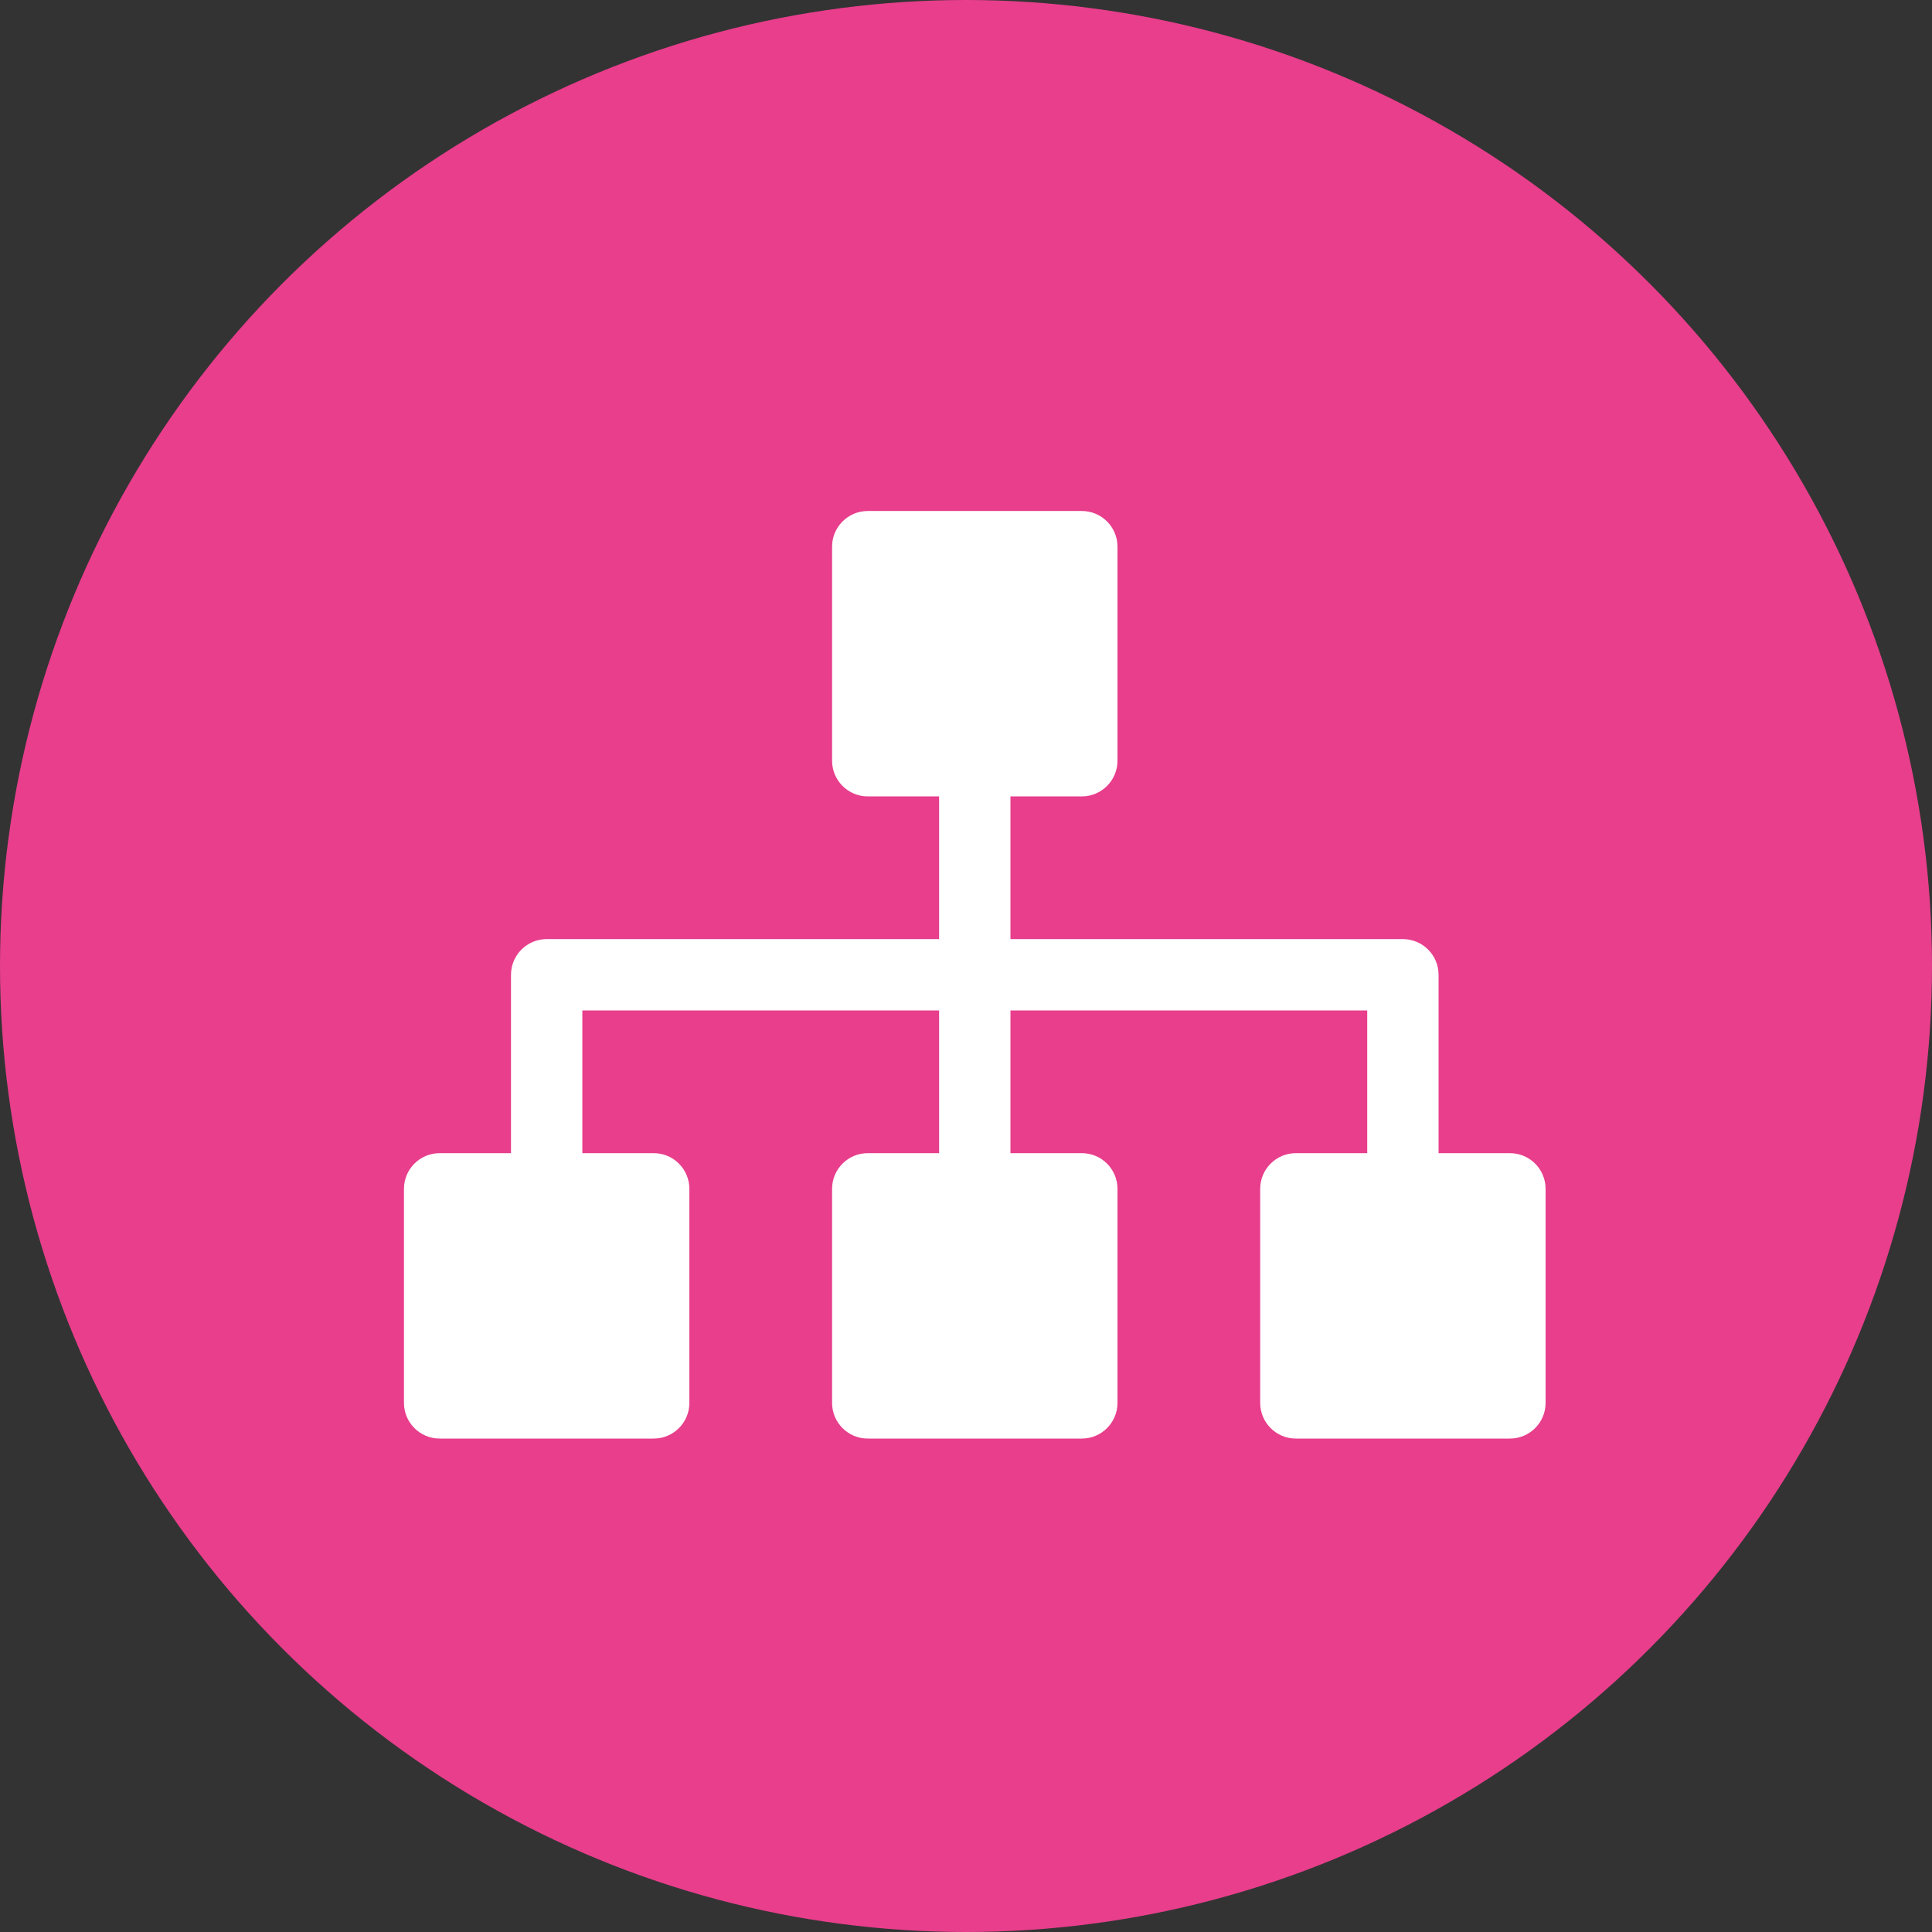 <svg width="110" height="110" viewBox="0 0 110 110" fill="none" xmlns="http://www.w3.org/2000/svg">
<rect x="0" y="0" width="110" height="110" fill="#333333" stroke="none"/>
<circle cx="55" cy="55" r="55" fill="#E83E8C"/>
<path d="M85.969 65.656H81.906V55.5C81.906 54.379 80.996 53.469 79.875 53.469H57.531V45.344H61.594C62.715 45.344 63.625 44.434 63.625 43.312V31.125C63.625 30.004 62.715 29.094 61.594 29.094H49.406C48.285 29.094 47.375 30.004 47.375 31.125V43.312C47.375 44.434 48.285 45.344 49.406 45.344H53.469V53.469H31.125C30.004 53.469 29.094 54.379 29.094 55.5V65.656H25.031C23.91 65.656 23 66.566 23 67.688V79.875C23 80.996 23.91 81.906 25.031 81.906H37.219C38.34 81.906 39.25 80.996 39.25 79.875V67.688C39.25 66.566 38.34 65.656 37.219 65.656H33.156V57.531H53.469V65.656H49.406C48.285 65.656 47.375 66.566 47.375 67.688V79.875C47.375 80.996 48.285 81.906 49.406 81.906H61.594C62.715 81.906 63.625 80.996 63.625 79.875V67.688C63.625 66.566 62.715 65.656 61.594 65.656H57.531V57.531H77.844V65.656H73.781C72.66 65.656 71.75 66.566 71.75 67.688V79.875C71.75 80.996 72.66 81.906 73.781 81.906H85.969C87.09 81.906 88 80.996 88 79.875V67.688C88 66.566 87.09 65.656 85.969 65.656Z" fill="white"/>
</svg>
